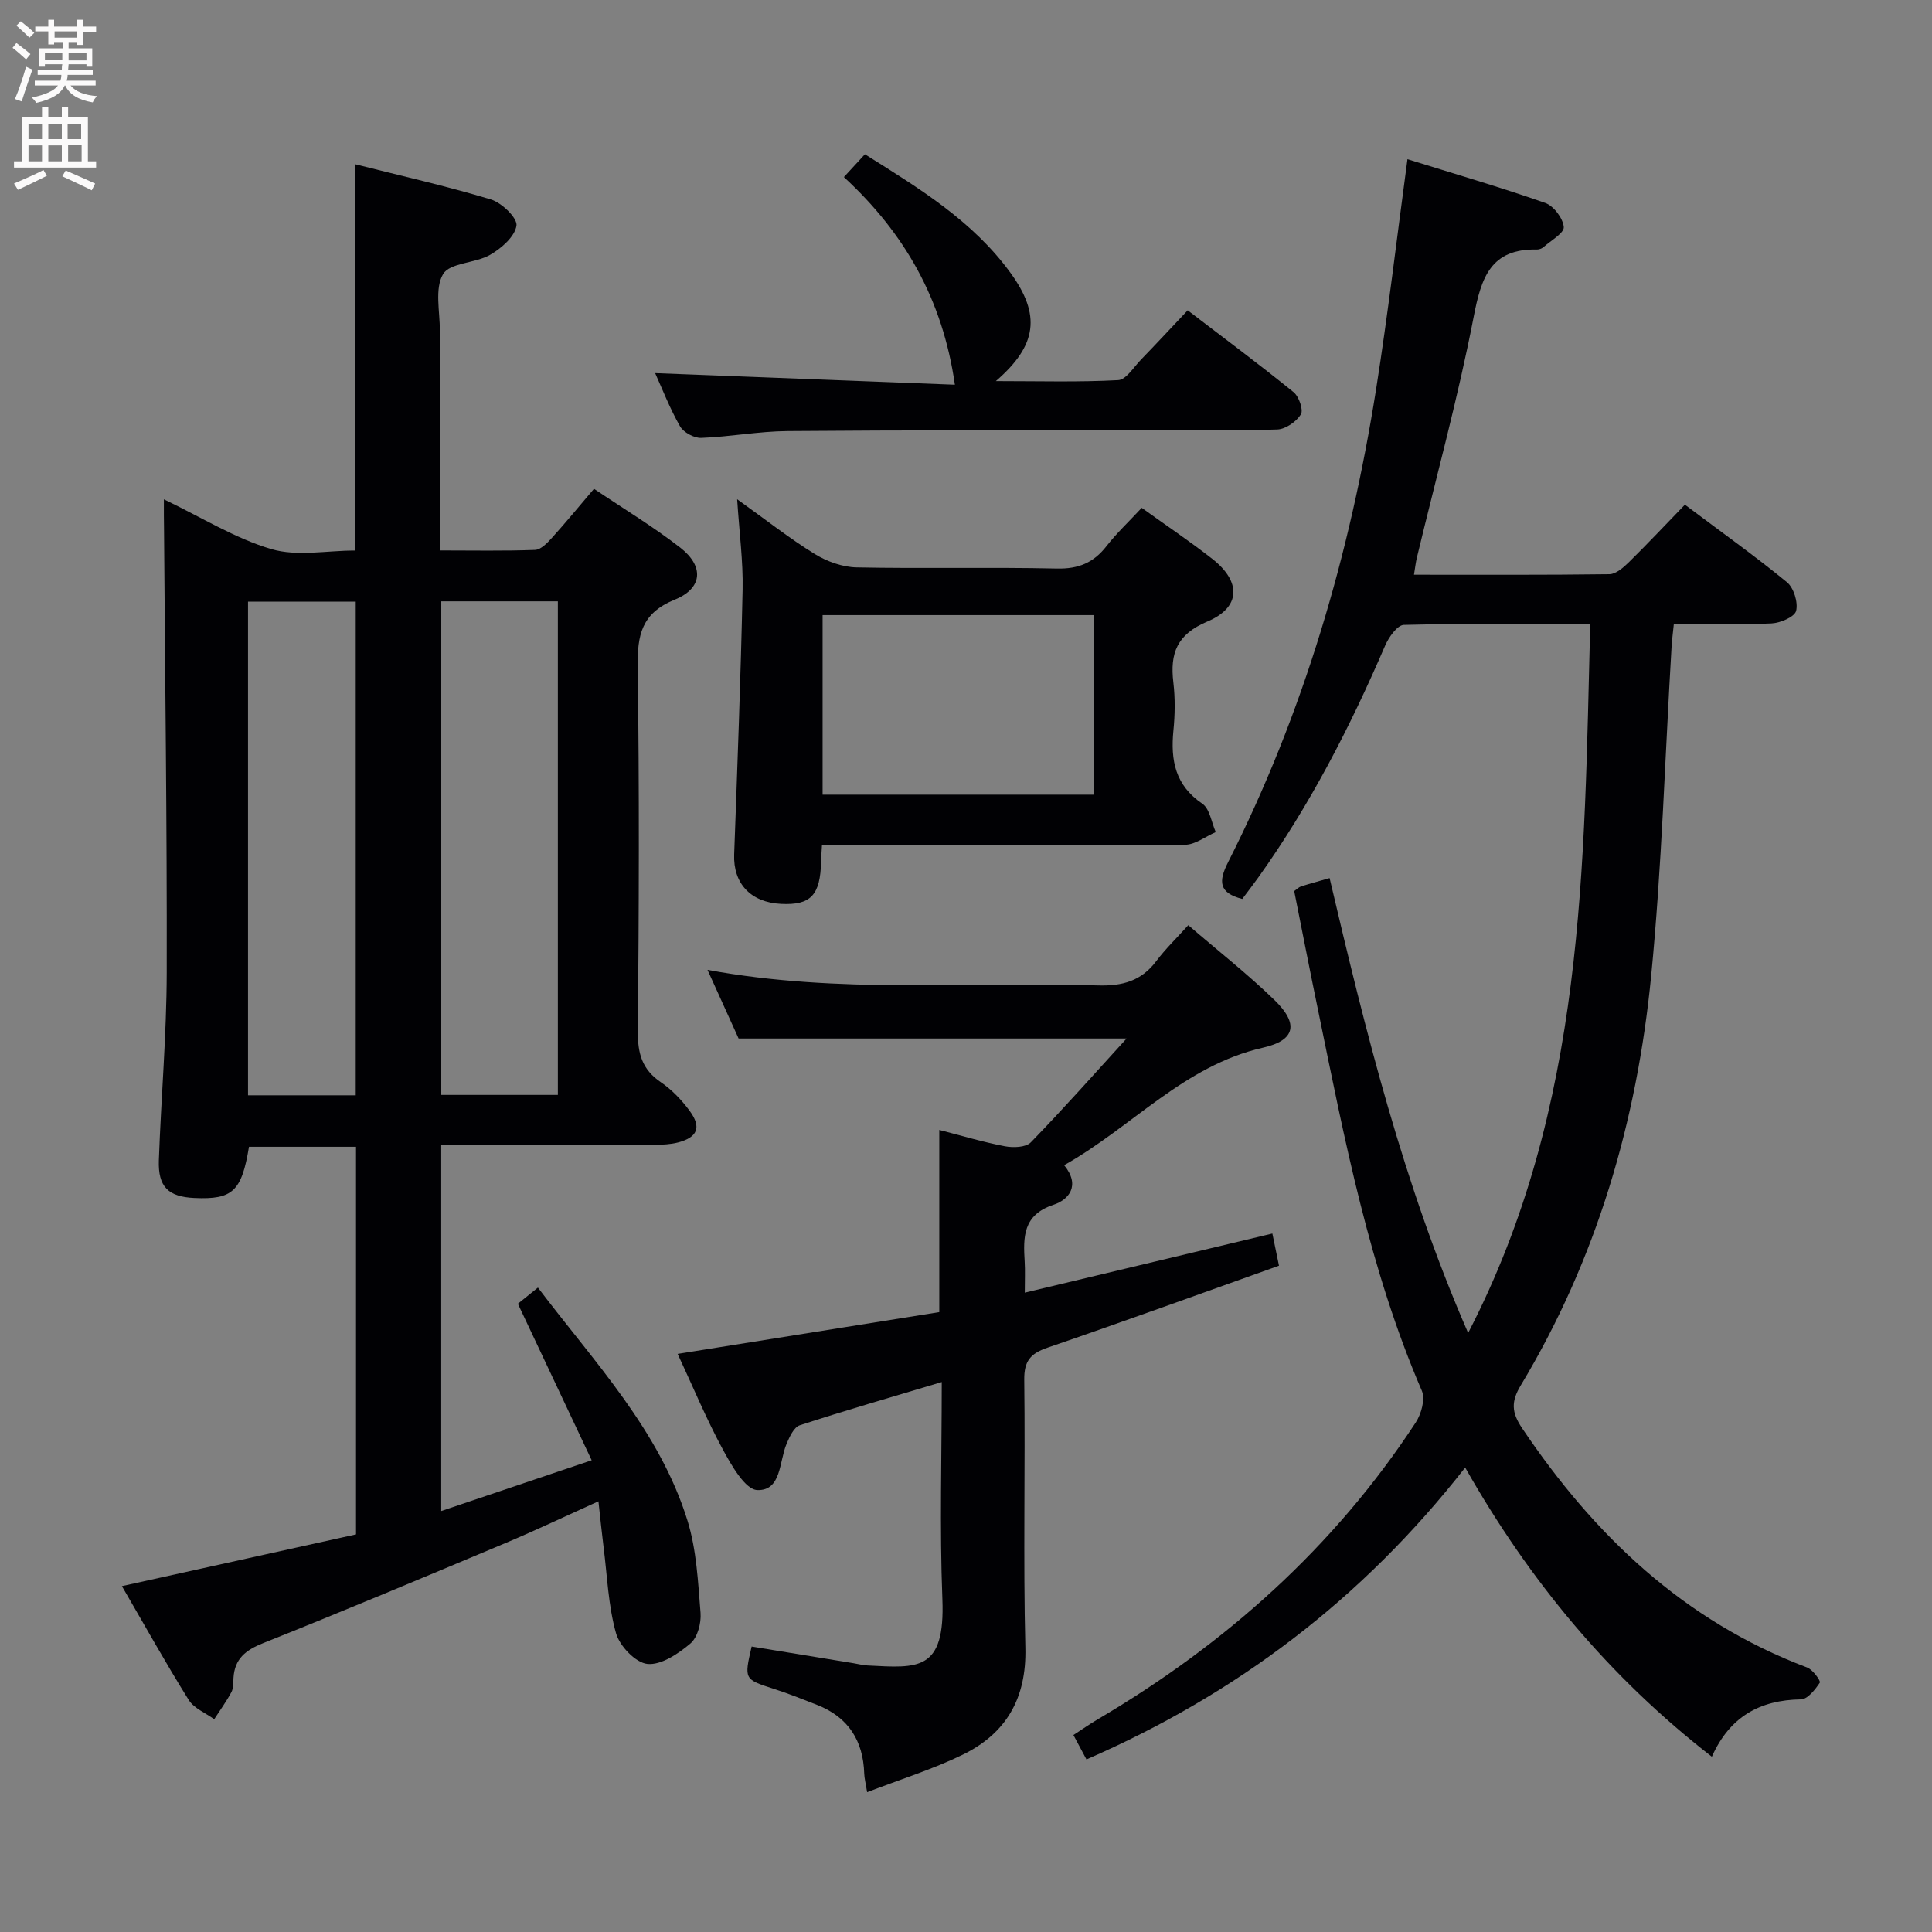 <svg enable-background="new 0 0 400 400" viewBox="0 0 400 400" xmlns="http://www.w3.org/2000/svg"><rect x="0" y="0" width="400" height="400" fill="#808080" stroke="none"/><g fill="#010104"><path d="m33.93 103.38c7.88 3.77 14.75 8.09 22.24 10.3 5.32 1.57 11.48.3 17.27.3 0-26.74 0-52.96 0-80 9.46 2.39 18.94 4.52 28.21 7.32 2.24.68 5.52 3.86 5.28 5.42-.35 2.28-3.13 4.7-5.46 6.04-3.08 1.77-8.34 1.62-9.74 4-1.76 3-.65 7.74-.66 11.73-.03 14.96-.01 29.92-.01 45.47 6.84 0 13.28.13 19.71-.11 1.19-.04 2.51-1.4 3.45-2.44 2.88-3.18 5.61-6.51 8.76-10.21 6.13 4.13 12.25 7.82 17.85 12.17 4.97 3.86 4.68 8.42-1.13 10.78-6.9 2.8-7.76 7.36-7.67 13.91.35 25.15.26 50.31.03 75.47-.04 4.56.86 7.89 4.76 10.53 2.29 1.56 4.33 3.7 5.98 5.95 2.48 3.38 1.62 5.46-2.41 6.52-1.58.41-3.28.48-4.92.48-13 .04-25.99.02-38.99.02-1.62 0-3.24 0-5.13 0v75.81c10.12-3.41 19.95-6.73 31.15-10.51-5.19-11-10.1-21.42-15.28-32.4.91-.73 2.4-1.93 4.15-3.35 11.72 15.5 25.16 29.51 30.97 48.26 1.88 6.07 2.18 12.69 2.7 19.1.17 2.11-.63 5.1-2.12 6.35-2.5 2.11-6.03 4.49-8.88 4.21-2.44-.24-5.76-3.71-6.5-6.36-1.6-5.68-1.81-11.76-2.56-17.68-.37-2.95-.67-5.92-1.08-9.63-6.7 3.02-12.9 5.97-19.22 8.63-16.68 7.01-33.37 14.02-50.17 20.72-3.64 1.45-5.93 3.23-6.17 7.22-.06.99.01 2.12-.43 2.94-1.04 1.95-2.36 3.75-3.56 5.61-1.79-1.31-4.18-2.24-5.27-3.98-4.74-7.59-9.09-15.41-13.84-23.58 16.48-3.64 32.42-7.16 48.47-10.71 0-26.97 0-53.41 0-80.25-7.4 0-14.78 0-22.16 0-1.52 9.22-3.38 10.96-11.3 10.6-5.41-.25-7.55-2.3-7.36-7.8.46-12.96 1.6-25.9 1.63-38.86.07-30.64-.35-61.28-.56-91.92-.04-1.78-.03-3.6-.03-6.07zm81.57 123.31c0-34.25 0-68.12 0-102.19-8.21 0-16.1 0-24.14 0v102.19zm-41.85.08c0-34.29 0-68.17 0-102.21-7.66 0-15.03 0-22.3 0v102.21z"/><path d="m267.95 184.48c.61-.42.97-.81 1.4-.95 1.72-.55 3.47-1.02 5.93-1.73 7.45 31.72 15.19 63.18 28.68 94.18 24.3-46.96 23.98-96.68 25.28-146.79-13.37 0-25.99-.13-38.6.19-1.35.04-3.12 2.56-3.86 4.28-7.25 16.85-15.59 33.09-26.29 48.05-1.05 1.47-2.17 2.91-3.29 4.41-4.87-1.25-4.96-3.62-2.94-7.6 15.66-30.93 25.25-63.82 30.65-97.96 2.46-15.56 4.28-31.22 6.49-47.6 9.47 2.95 19.08 5.75 28.51 9.05 1.75.61 3.68 3.16 3.85 4.98.12 1.24-2.64 2.79-4.16 4.14-.35.31-.92.54-1.38.53-9.59-.21-11.54 5.79-13.11 13.93-3.24 16.76-7.78 33.28-11.77 49.9-.23.96-.34 1.96-.59 3.5 13.62 0 27.04.07 40.47-.11 1.37-.02 2.91-1.4 4.03-2.49 3.9-3.84 7.65-7.83 11.59-11.9 7.42 5.57 14.45 10.58 21.12 16.04 1.42 1.16 2.34 4.17 1.91 5.94-.31 1.25-3.26 2.51-5.08 2.6-6.62.31-13.26.12-20.24.12-.19 1.86-.38 3.29-.47 4.74-1.36 22.73-2.01 45.53-4.23 68.17-2.94 30.04-11.3 58.64-26.99 84.72-2.02 3.35-1.93 5.6.26 8.85 14.94 22.22 33.53 39.95 59.03 49.57 1.17.44 2.85 2.78 2.62 3.13-.95 1.44-2.53 3.45-3.91 3.47-8.51.13-14.74 3.59-18.44 11.87-21.17-16.43-37.72-36.32-51.07-59.87-21.22 27.13-47.25 46.88-78.41 60.43-.91-1.71-1.67-3.14-2.7-5.05 1.78-1.15 3.36-2.27 5.03-3.25 26.51-15.62 48.93-35.63 65.85-61.47 1.15-1.76 2-4.83 1.26-6.55-10.87-25.21-15.97-51.96-21.45-78.62-1.72-8.29-3.33-16.58-4.98-24.85z"/><path d="m220.32 241.24c3.46 4.24.93 7.16-2.19 8.19-6.39 2.11-6.29 6.7-5.98 11.81.11 1.8.02 3.62.02 6.39 17.41-4.16 34.2-8.17 51.26-12.24.5 2.44.89 4.32 1.37 6.66-16.03 5.71-31.94 11.49-47.95 16.98-3.52 1.21-4.84 2.77-4.79 6.64.23 18.5-.23 37.01.23 55.49.26 10.47-3.98 17.76-13.01 22.15-6.2 3.02-12.86 5.08-19.75 7.74-.32-1.97-.57-2.9-.6-3.83-.21-6.85-3.31-11.71-9.77-14.24-2.93-1.15-5.87-2.33-8.86-3.29-6.24-2.01-6.26-1.96-4.68-8.79 7.02 1.15 14.05 2.3 21.08 3.45.98.16 1.96.42 2.95.47 10.38.54 16.05 1.27 15.46-13.74-.58-14.79-.13-29.63-.13-44.94-10.11 3.03-19.81 5.82-29.4 8.95-1.22.4-2.13 2.42-2.74 3.87-1.54 3.65-1.04 9.7-6.04 9.54-2.51-.08-5.37-5.13-7.16-8.43-3.39-6.26-6.13-12.87-9.34-19.76 18.35-2.93 36.27-5.79 54.17-8.65 0-12.7 0-24.93 0-37.72 4.45 1.14 8.97 2.5 13.57 3.38 1.72.33 4.35.25 5.38-.81 6.71-6.9 13.09-14.11 19.83-21.5-27.04 0-53.34 0-80.33 0-1.76-3.88-3.93-8.67-6.44-14.21 27.29 5.02 54.11 2.43 80.83 3.22 5.08.15 8.99-.91 12.09-5.04 1.89-2.51 4.18-4.72 6.62-7.43 6.38 5.49 12.39 10.2 17.84 15.49 5.02 4.87 4.43 8.33-2.38 9.87-16.37 3.73-27.03 16.38-41.16 24.33z"/><path d="m152.62 103.36c6.06 4.34 10.88 8.14 16.07 11.34 2.52 1.55 5.73 2.71 8.65 2.77 13.83.28 27.67-.07 41.49.24 4.45.1 7.58-1.2 10.25-4.63 2.13-2.73 4.69-5.13 7.3-7.94 4.96 3.57 9.91 6.89 14.59 10.55 6.05 4.72 5.96 10.06-1 12.99-6.31 2.66-7.76 6.56-7.04 12.61.39 3.29.34 6.68.01 9.99-.6 6.14.37 11.31 5.99 15.12 1.54 1.05 1.89 3.87 2.78 5.88-2.13.91-4.25 2.61-6.38 2.62-23.16.19-46.33.12-69.5.12-1.8 0-3.6 0-5.65 0-.08 1.41-.16 2.36-.18 3.32-.16 7-2.13 9.11-8.3 8.8-6.31-.31-9.92-4.26-9.7-10.23.67-18.29 1.36-36.58 1.75-54.87.12-5.81-.67-11.61-1.13-18.68zm17.69 23.99v37.18h56.2c0-12.63 0-24.85 0-37.18-18.87 0-37.31 0-56.2 0z"/><path d="m135.64 77.25c20.76.8 41.14 1.59 62.06 2.4-2.55-17.72-10.46-31.45-22.98-42.99 1.54-1.67 2.85-3.09 4.35-4.72 11.27 7.07 22.35 13.82 30.16 24.58 6.27 8.65 5.56 14.94-3.05 22.38 9.02 0 17.19.24 25.33-.2 1.64-.09 3.2-2.67 4.69-4.21 3.12-3.22 6.18-6.51 9.7-10.24 7.61 5.82 14.88 11.23 21.92 16.94 1.12.91 2.08 3.69 1.51 4.61-.94 1.51-3.16 3.06-4.89 3.12-8.98.3-17.98.14-26.97.15-24.81.03-49.63-.03-74.44.18-5.96.05-11.9 1.19-17.87 1.41-1.47.05-3.65-1.14-4.37-2.4-2.13-3.73-3.69-7.78-5.15-11.01z"/></g><path d="m2.6 9.9.8-1c.9.7 1.9 1.4 2.9 2.3l-.9 1.1c-1.1-1-2-1.8-2.8-2.4zm.5 10.6c.9-2.1 1.6-4.3 2.3-6.7.4.2.8.4 1.3.6-.7 2.1-1.5 4.3-2.2 6.6zm.3-15.2.9-.9c1 .8 2 1.6 2.8 2.4l-1 1c-.9-.9-1.8-1.7-2.7-2.5zm12.6-1.2h1.2v1.4h2.7v1.1h-2.7v2.7h-1.2v-.6h-1.8v1.3h4.9v3.8h-1.2v-.5h-3.7c0 .4-.1.9-.1 1.2h5.1v1h-5.2c0 .5-.1.9-.2 1.2h6v1h-5.2c1.1 1.3 2.9 2 5.5 2.2-.4.4-.7.8-.9 1.3-2.9-.5-4.8-1.6-5.7-3.5h-.1c-.8 1.7-2.7 2.9-5.9 3.6-.2-.4-.6-.8-.9-1.1 2.8-.6 4.6-1.4 5.4-2.5h-4.8v-1h5.3c.1-.3.2-.7.2-1.2h-4.9v-1h5c0-.4 0-.8.1-1.2h-3.6v.5h-1.2v-3.8h4.9v-1.3h-1.8v.5h-1.2v-2.7h-2.7v-1h2.7v-1.4h1.2v1.4h4.8zm-6.7 8.3h3.6c0-.4 0-.9 0-1.4h-3.6zm1.9-4.6h4.8v-1.3h-4.7v1.3zm6.7 3.2h-3.7v1.5h3.7z" fill="#fbfafa"/><path d="m8.7 22.1h1.3v2.2h2.8v-2.2h1.3v2.2h4.1v9.1h1.7v1.3h-17v-1.3h1.7v-9.1h4.1zm.3 13.1.7 1.2c-1.8.9-3.8 1.9-6 2.9-.2-.4-.5-.8-.8-1.3 2.3-1 4.4-1.9 6.1-2.8zm-3.1-6.4h2.8v-3.2h-2.8zm0 4.6h2.8v-3.3h-2.8zm4.1-4.6h2.8v-3.2h-2.8zm0 4.6h2.8v-3.3h-2.8zm3.6 1.9c2.1.9 4.1 1.8 6.1 2.7l-.7 1.4c-2.2-1.1-4.2-2-6.1-2.9zm3.2-9.7h-2.8v3.2h2.8zm-2.7 7.8h2.8v-3.4h-2.8z" fill="#fbfafa"/></svg>